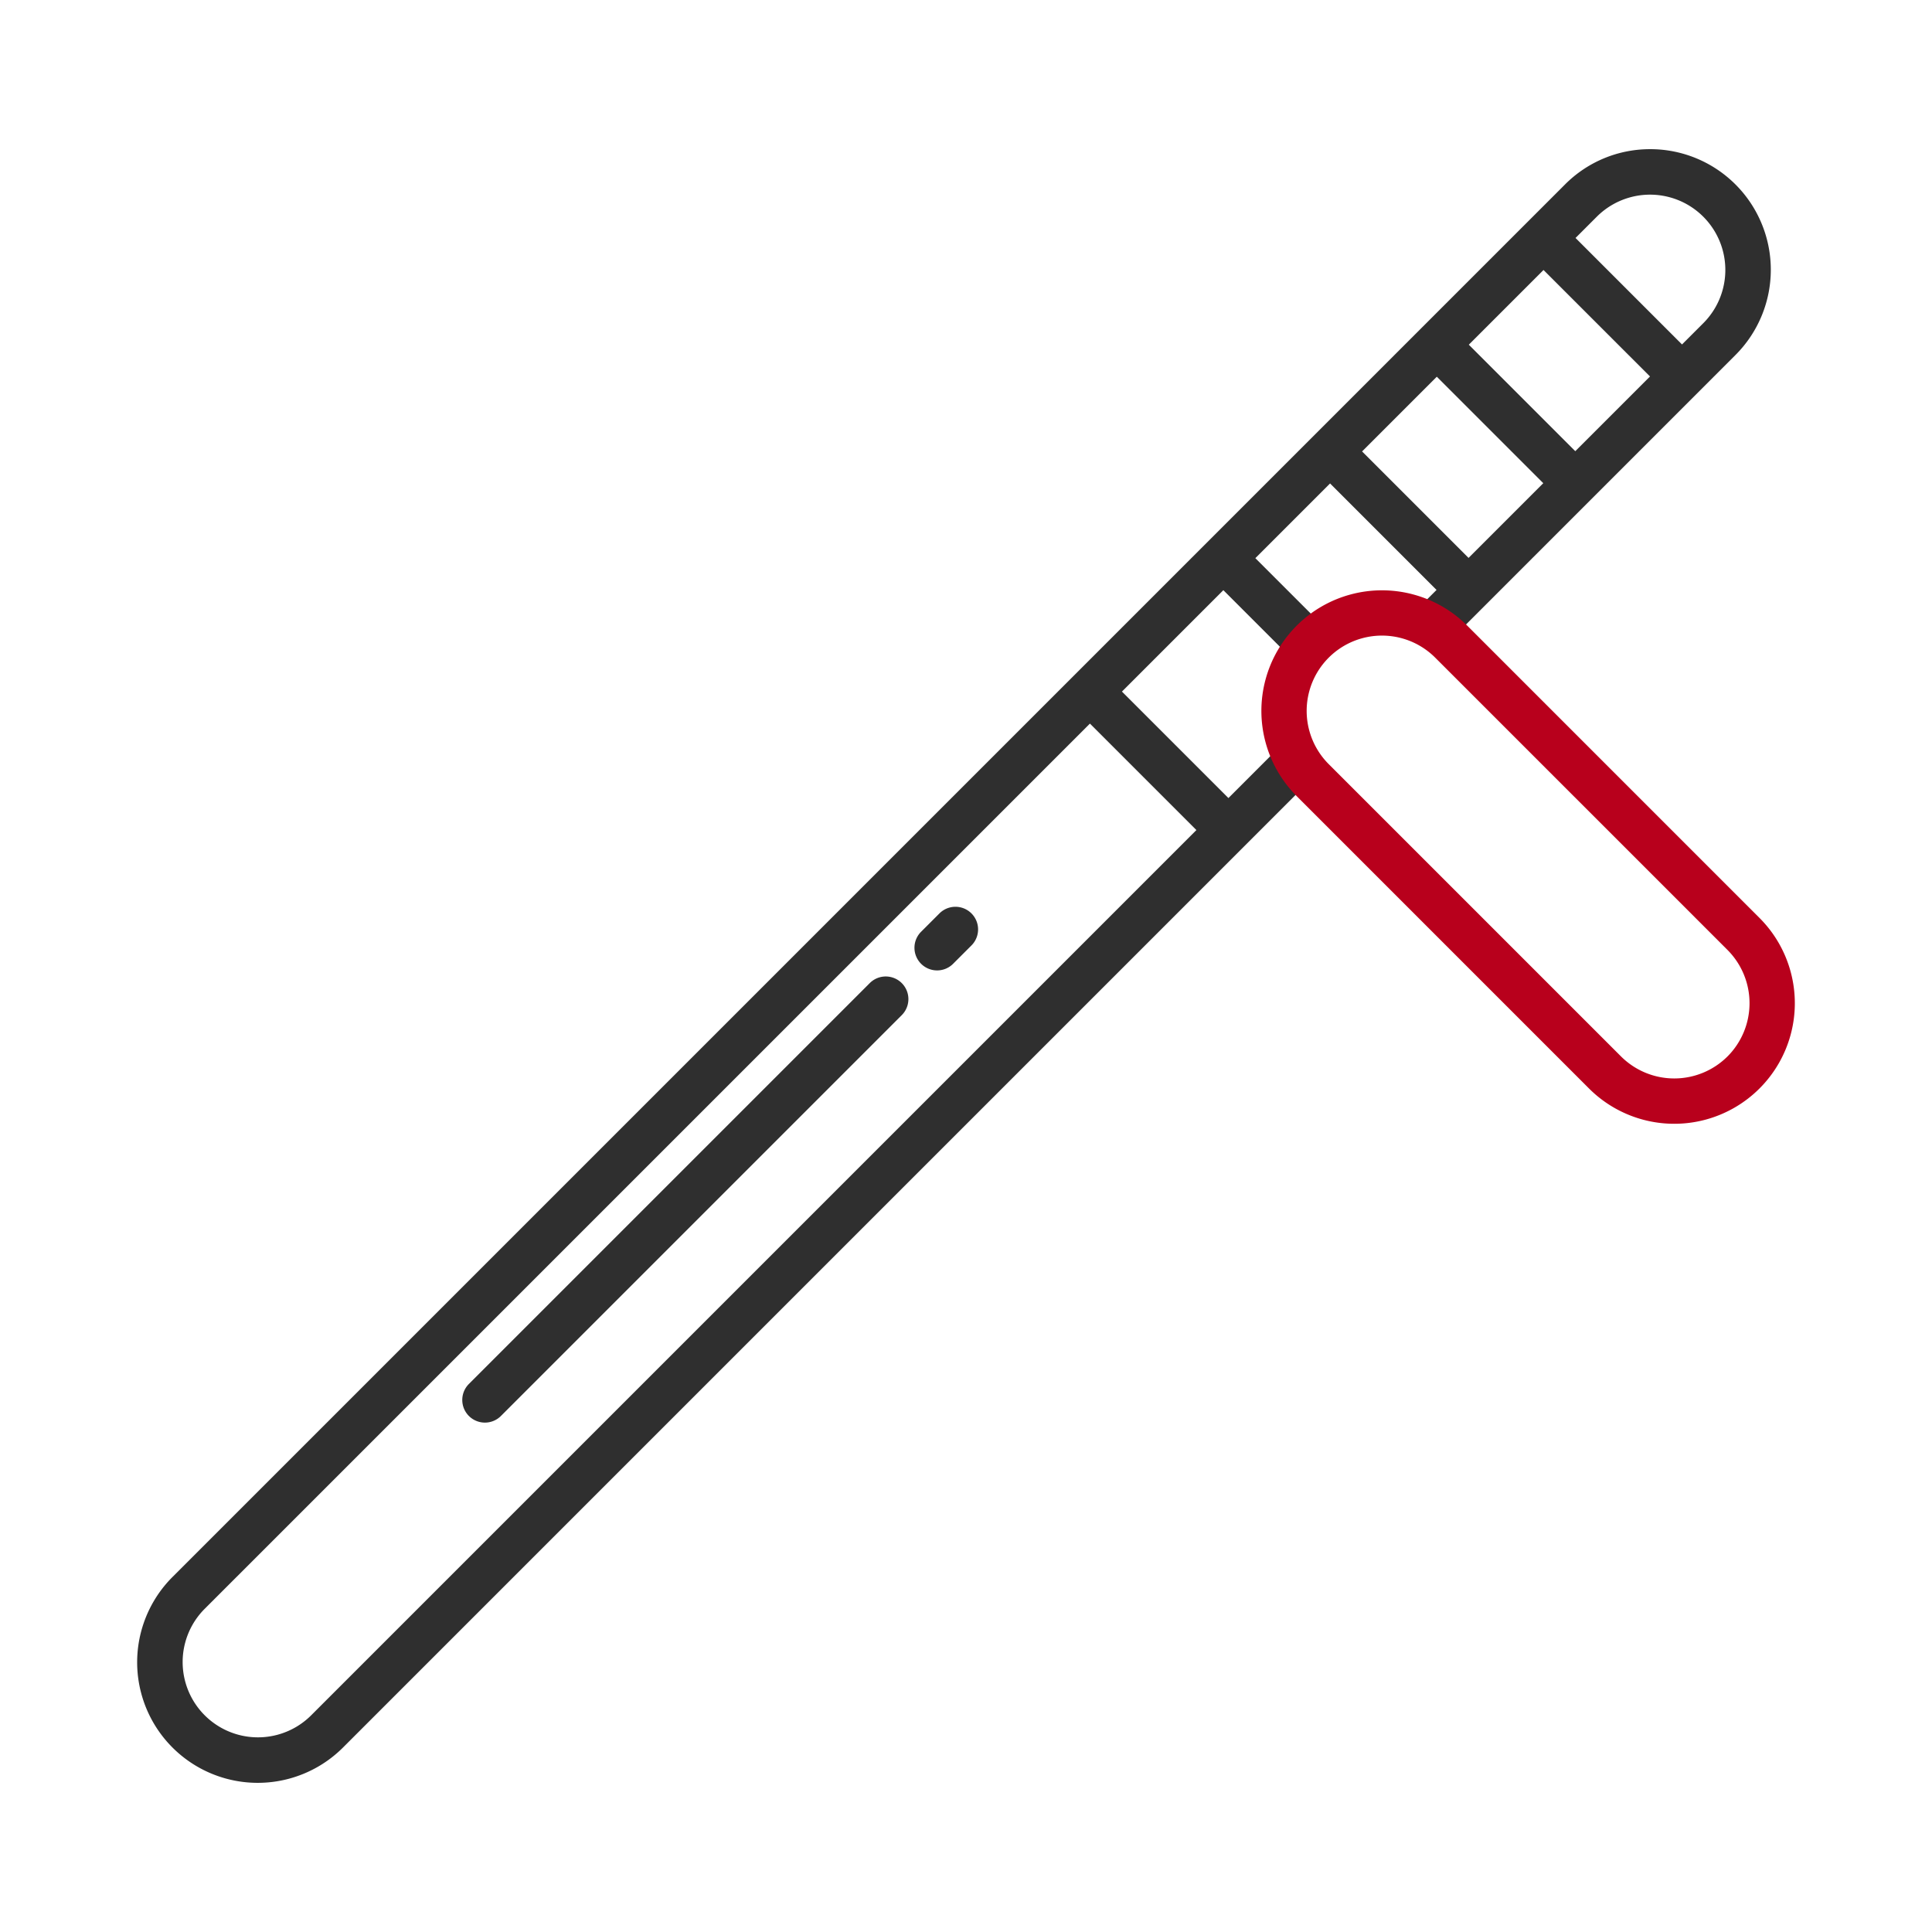 <svg id="Layer_1" height="512" viewBox="0 0 512 512" width="512" xmlns="http://www.w3.org/2000/svg" data-name="Layer 1"><g fill="#2f2f2f"><path d="m437.333 39.531a31.744 31.744 0 0 0 -22.594 9.359l-369.031 369.031a31.953 31.953 0 1 0 45.192 45.189l257.241-257.244-8.486-8.485-14.11 14.111-28.219-28.219 26.874-26.873 18.319 18.319 8.481-8.482-18.318-18.319 19.8-19.8 28.218 28.219-5.48 5.481 8.48 8.482 76.224-76.224a31.954 31.954 0 0 0 -22.595-54.548zm-28.284 32.02 28.218 28.218-19.8 19.8-28.217-28.219zm-91.99 148.426-234.647 234.648a19.954 19.954 0 0 1 -28.219-28.219l234.648-234.647zm43.907-100.343 19.8-19.8 28.218 28.218-19.8 19.8zm90.477-34.04-5.69 5.69-28.218-28.219 5.689-5.69a19.954 19.954 0 0 1 28.219 28.219z"/><path d="m248.342 257.17a5.982 5.982 0 0 0 4.242-1.757l4.862-4.862a6 6 0 0 0 -8.485-8.486l-4.862 4.862a6 6 0 0 0 4.243 10.243z"/><path d="m128.506 377.005a5.984 5.984 0 0 0 4.243-1.757l106.263-106.263a6 6 0 0 0 -8.485-8.485l-106.263 106.263a6 6 0 0 0 4.242 10.242z"/></g><path d="m388.829 165.8a31.953 31.953 0 1 0 -45.189 45.189l77.46 77.466a31.953 31.953 0 1 0 45.189-45.189zm68.978 114.166a19.978 19.978 0 0 1 -28.219 0l-77.463-77.463a19.953 19.953 0 1 1 28.219-28.218l77.463 77.463a19.977 19.977 0 0 1 0 28.221z" fill="#b8001c"/></svg>